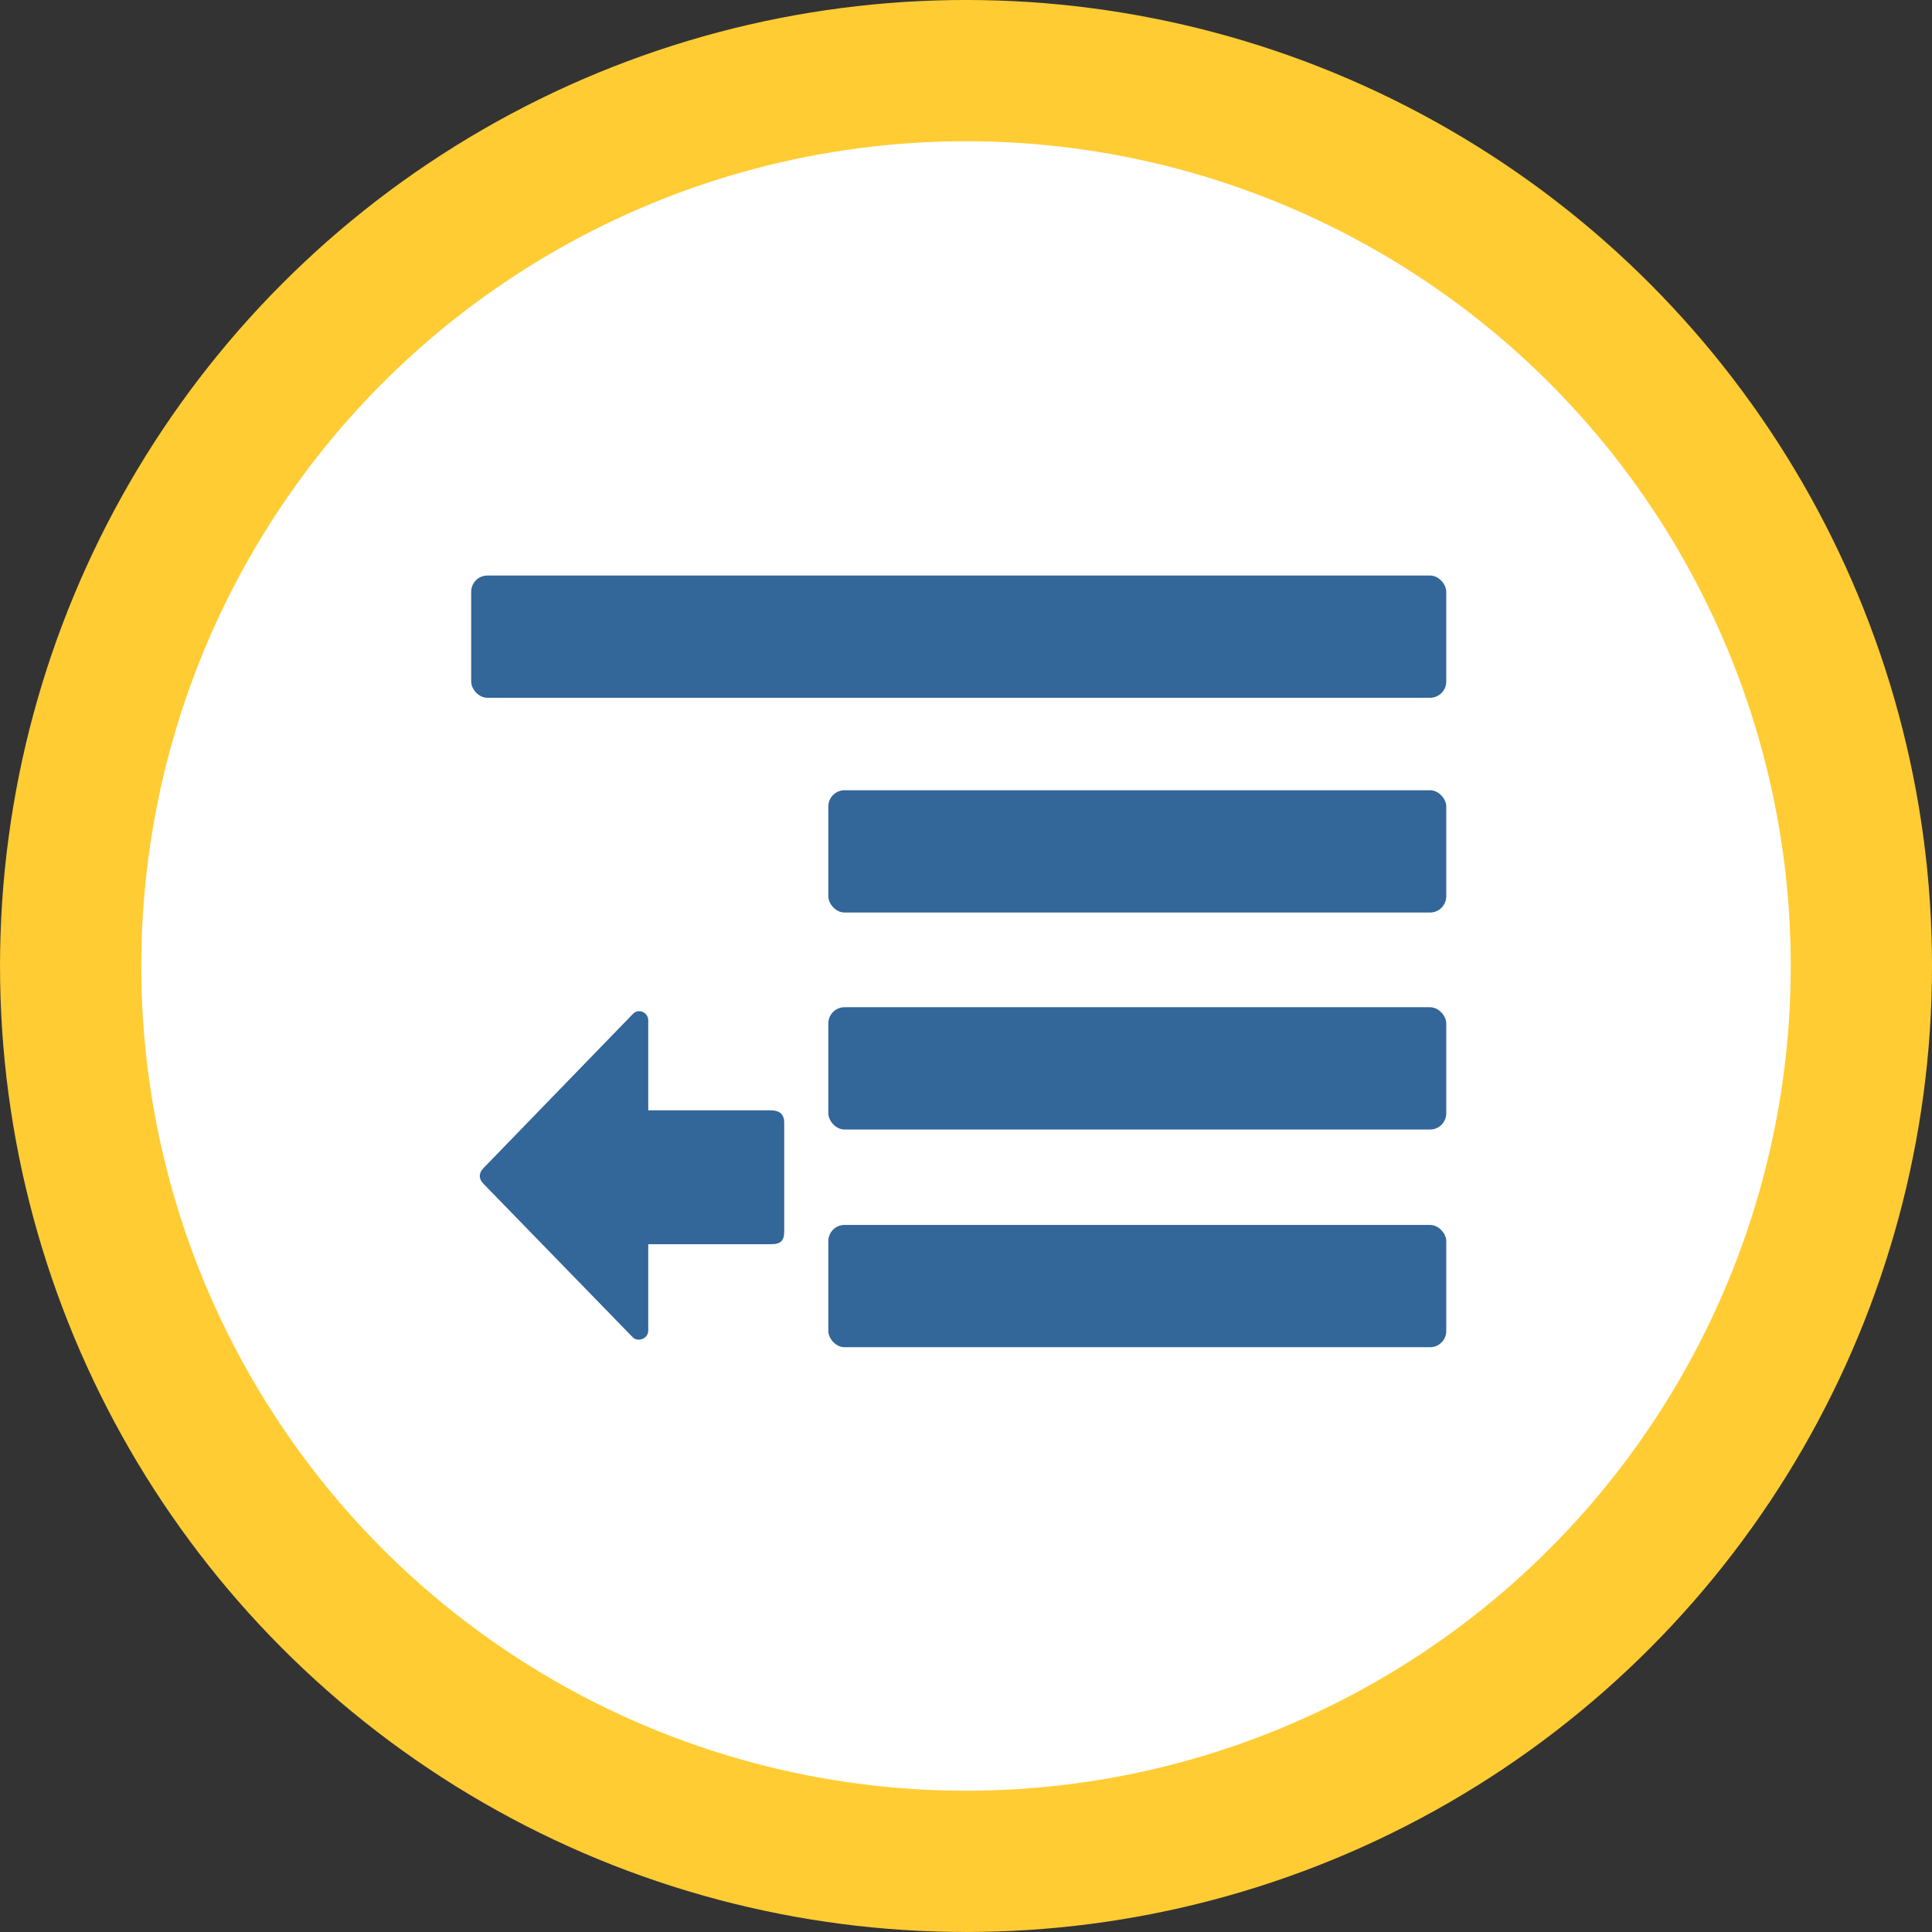 <?xml version="1.0" encoding="UTF-8" standalone="no"?>
<svg
   xmlns:dc="http://purl.org/dc/elements/1.1/"
   xmlns:cc="http://creativecommons.org/ns#"
   xmlns:rdf="http://www.w3.org/1999/02/22-rdf-syntax-ns#"
   xmlns:svg="http://www.w3.org/2000/svg"
   xmlns="http://www.w3.org/2000/svg"
   xmlns:sodipodi="http://sodipodi.sourceforge.net/DTD/sodipodi-0.dtd"
   xmlns:inkscape="http://www.inkscape.org/namespaces/inkscape"
   width="59.619mm"
   height="59.619mm"
   viewBox="0 0 59.619 59.619"
   version="1.1"
   id="svg8"
   inkscape:version="1.0.2-2 (e86c870879, 2021-01-15)"
   sodipodi:docname="step-out.svg">
  <rect x="0" y="0" width="59.619" height="59.619" fill="#333333" stroke="none"/>
  <defs
     id="defs2" />
  <sodipodi:namedview
     id="base"
     pagecolor="#ffffff"
     bordercolor="#666666"
     borderopacity="1.0"
     inkscape:pageopacity="0.0"
     inkscape:pageshadow="2"
     inkscape:zoom="1.4142136"
     inkscape:cx="315.29296"
     inkscape:cy="244.30962"
     inkscape:document-units="mm"
     inkscape:current-layer="layer1"
     inkscape:document-rotation="0"
     showgrid="false"
     inkscape:snap-page="true"
     fit-margin-top="0"
     fit-margin-left="0"
     fit-margin-right="0"
     fit-margin-bottom="0"
     showguides="true"
     inkscape:guide-bbox="true"
     inkscape:window-width="1920"
     inkscape:window-height="1001"
     inkscape:window-x="-9"
     inkscape:window-y="-9"
     inkscape:window-maximized="1"
     inkscape:snap-to-guides="false"
     inkscape:snap-global="true"
     inkscape:snap-object-midpoints="true"
     inkscape:snap-bbox="true"
     inkscape:snap-bbox-midpoints="true"
     inkscape:snap-center="true"
     inkscape:snap-midpoints="false"
     inkscape:object-paths="false"
     inkscape:object-nodes="false"
     inkscape:snap-smooth-nodes="false"
     inkscape:snap-intersection-paths="true"
     inkscape:bbox-nodes="true">
    <sodipodi:guide
       position="29.809,69.619"
       orientation="-1,0"
       id="guide24"
       inkscape:label=""
       inkscape:locked="false"
       inkscape:color="rgb(0,0,255)" />
    <sodipodi:guide
       position="-10,29.81"
       orientation="0,1"
       id="guide26"
       inkscape:label=""
       inkscape:locked="false"
       inkscape:color="rgb(0,0,255)" />
    <sodipodi:guide
       position="-19.894,69.619"
       orientation="0,1"
       id="guide879"
       inkscape:label=""
       inkscape:locked="false"
       inkscape:color="rgb(0,0,255)" />
  </sodipodi:namedview>
  <g
     inkscape:label="Layer 1"
     inkscape:groupmode="layer"
     id="layer1"
     transform="translate(0,-237.381)">
    <circle
       style="fill:#ffffff;stroke:#ffcc33;stroke-width:4.359;stroke-miterlimit:4;stroke-dasharray:none;stroke-opacity:1"
       id="path853"
       cx="29.81"
       cy="267.19"
       r="27.63" />
    <g
       id="g845">
      <rect
         style="fill:#336699;fill-opacity:1;stroke:none;stroke-width:2.25;stroke-linecap:butt;stroke-linejoin:round;stroke-miterlimit:4;stroke-dasharray:none;stroke-opacity:1"
         id="rect4382"
         width="30.089"
         height="3.773"
         x="14.54"
         y="255.141"
         rx="0.5"
         ry="0.5" />
      <rect
         style="fill:#336699;fill-opacity:1;stroke:none;stroke-width:2.25;stroke-linecap:butt;stroke-linejoin:round;stroke-miterlimit:4;stroke-dasharray:none;stroke-opacity:1"
         id="rect4449"
         width="19.069"
         height="3.773"
         x="25.561"
         y="261.767"
         rx="0.5"
         ry="0.5" />
      <rect
         style="fill:#336699;fill-opacity:1;stroke:none;stroke-width:2.25;stroke-linecap:butt;stroke-linejoin:round;stroke-miterlimit:4;stroke-dasharray:none;stroke-opacity:1"
         id="rect4451"
         width="19.069"
         height="3.773"
         x="25.561"
         y="268.463"
         rx="0.5"
         ry="0.5" />
      <rect
         style="fill:#336699;fill-opacity:1;stroke:none;stroke-width:2.25;stroke-linecap:butt;stroke-linejoin:round;stroke-miterlimit:4;stroke-dasharray:none;stroke-opacity:1"
         id="rect4453"
         width="19.069"
         height="3.773"
         x="25.561"
         y="275.181"
         rx="0.5"
         ry="0.5" />
      <path
         style="fill:#336699;fill-opacity:1;stroke:none;stroke-width:0.01;stroke-linecap:butt;stroke-linejoin:miter;stroke-miterlimit:4;stroke-dasharray:none;stroke-opacity:1"
         d="m 24.2,272.035 c 0.004,-0.272 -0.149,-0.393 -0.423,-0.391 h -3.773 v -2.765 c 0.002,-0.276 -0.31,-0.381 -0.472,-0.211 l -4.603,4.749 c -0.164,0.166 -0.163,0.345 0,0.504 l 4.603,4.733 c 0.146,0.145 0.47,0.047 0.472,-0.211 v -2.667 l 3.773,-3.6e-4 c 0.315,0.003 0.423,-0.106 0.423,-0.391 z"
         id="path4455"
         sodipodi:nodetypes="ccccccccccccc" />
    </g>
  </g>
</svg>
